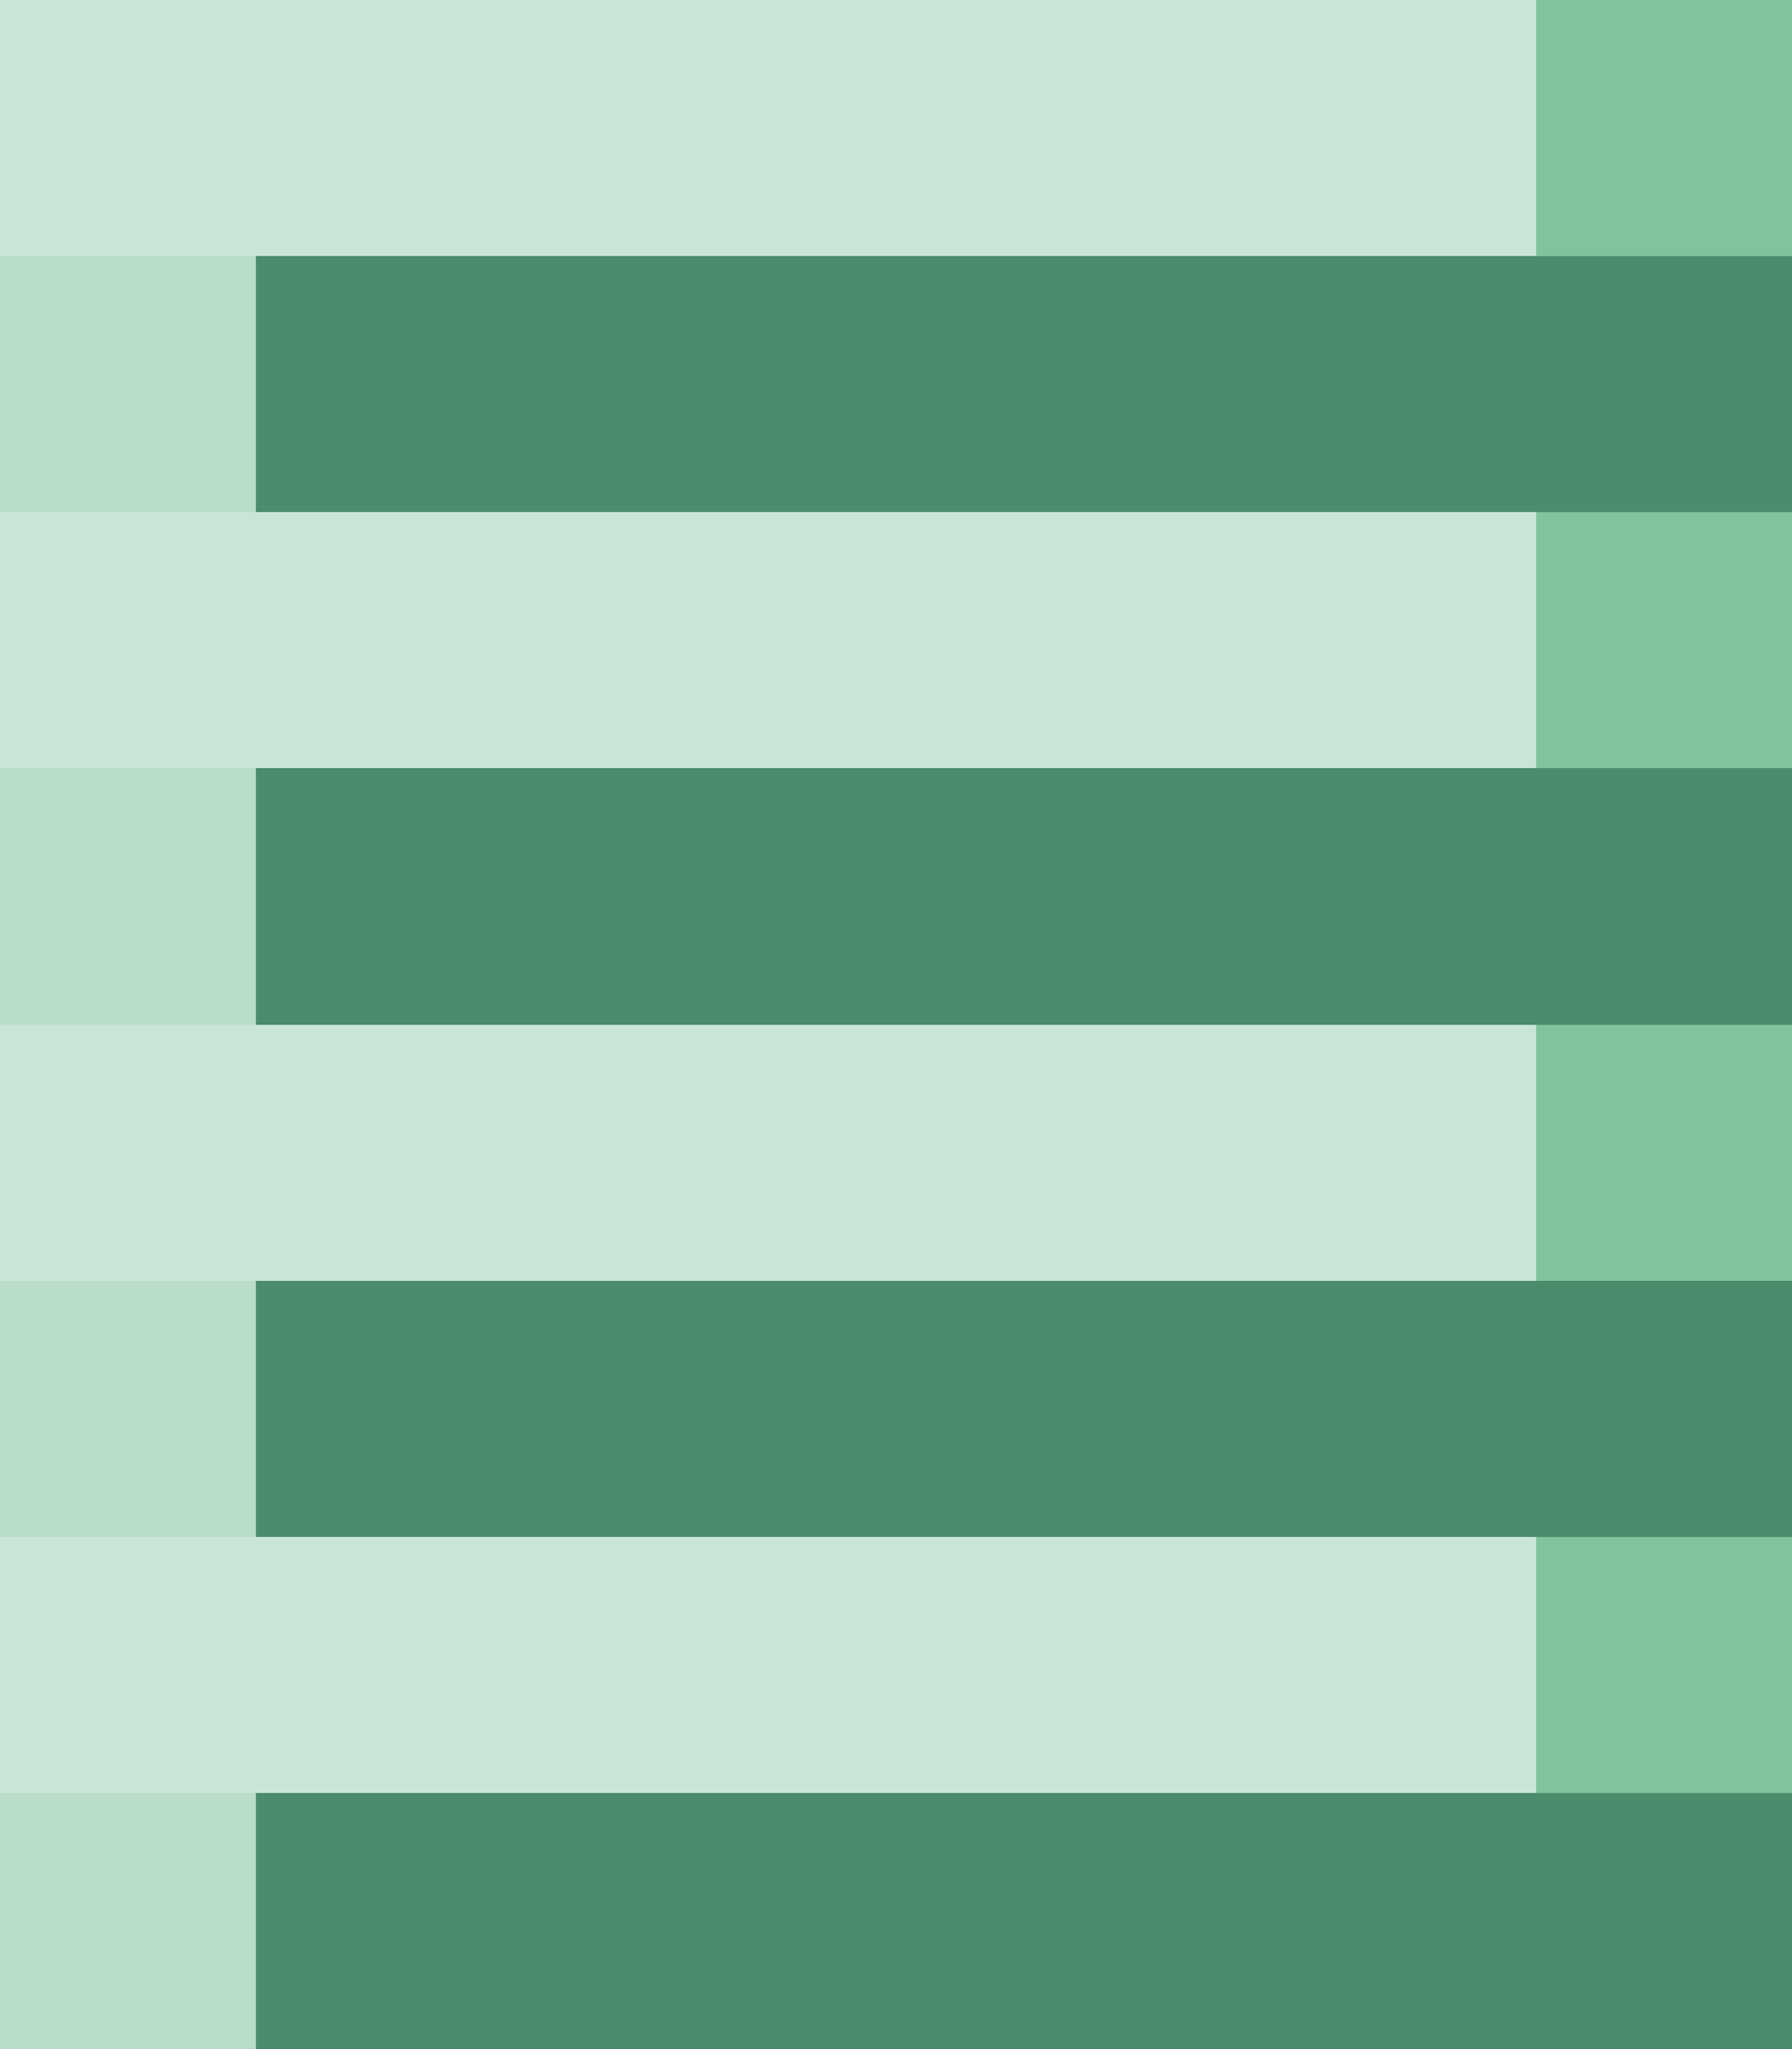 <svg xmlns="http://www.w3.org/2000/svg" viewBox="0 -0.5 7 8" shape-rendering="crispEdges">
<!-- Light background rows -->
<path stroke="#CAE5D7" d="M0 0h6M0 2h6M0 4h6M0 6h6" />
<!-- Border edge -->
<path stroke="#81C39B" d="M6 0h1M6 2h1M6 4h1M6 6h1" />
<!-- Left edge -->
<path stroke="#B9DDC9" d="M0 1h1M0 3h1M0 5h1M0 7h1" />
<!-- Dark grip lines -->
<path stroke="#4B8C6D" d="M1 1h6M1 3h6M1 5h6M1 7h6" />
</svg>

